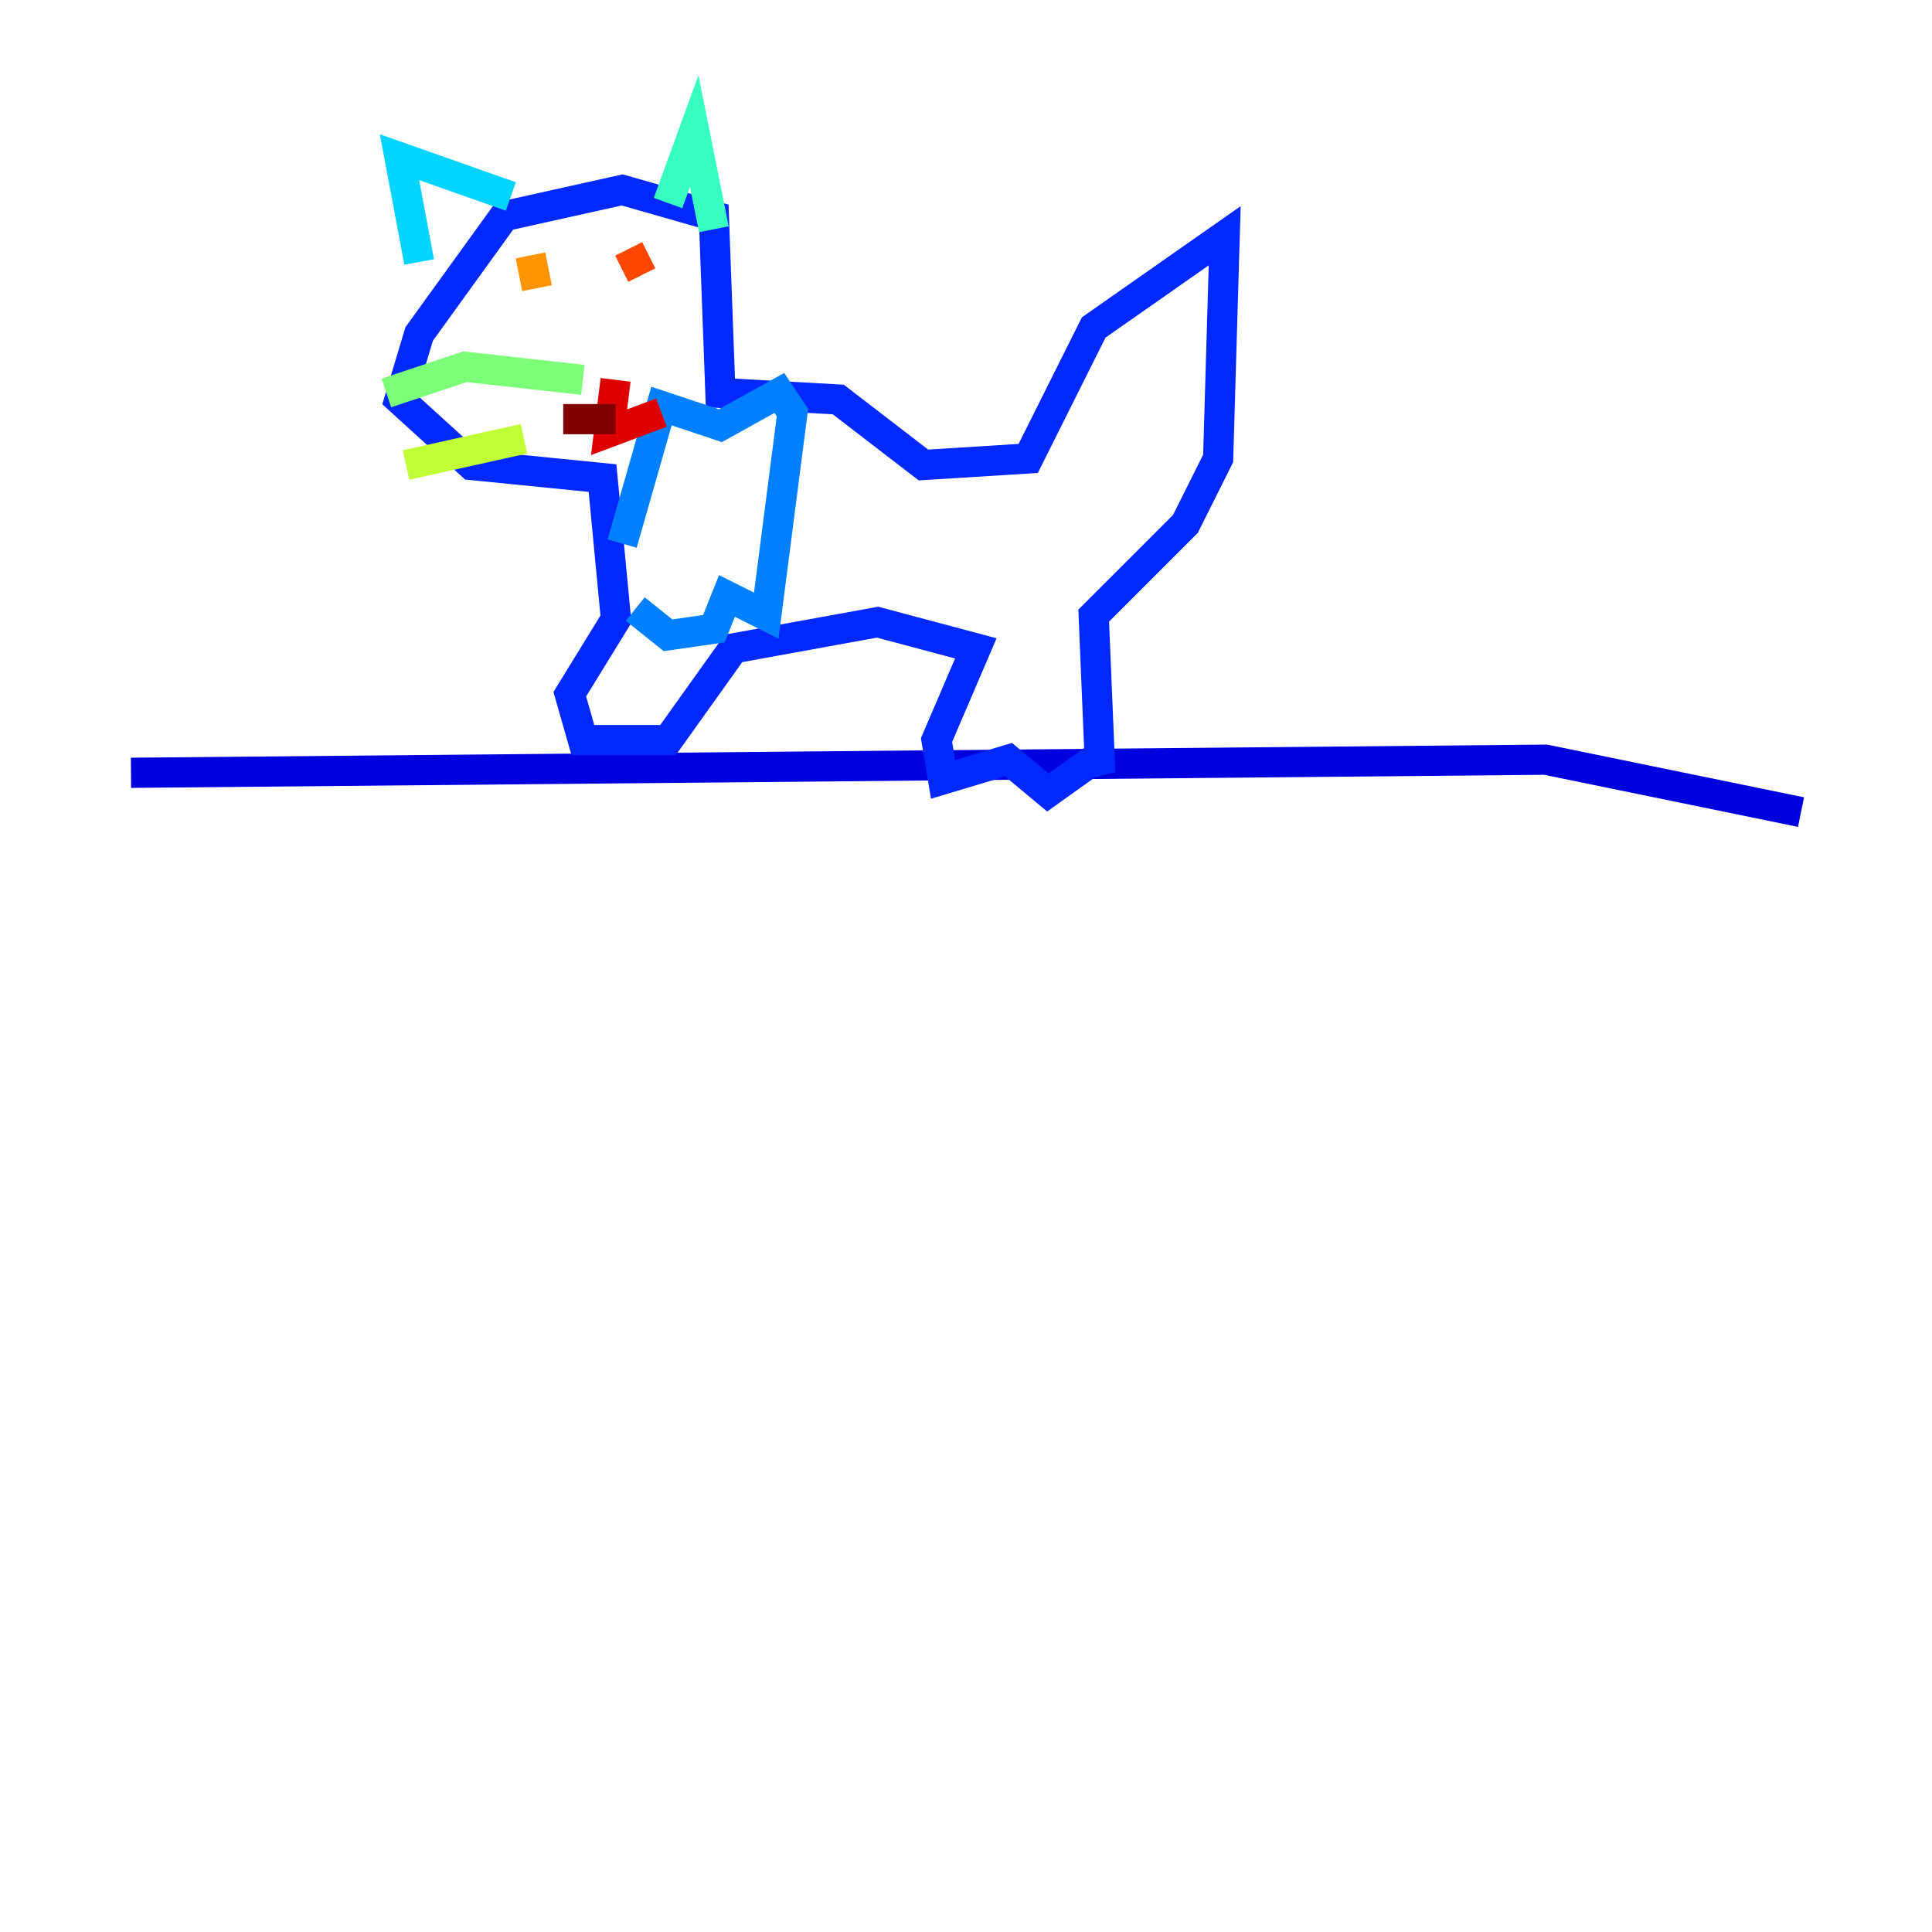 <?xml version="1.0" encoding="utf-8" ?>
<svg baseProfile="tiny" height="128" version="1.2" viewBox="0,0,128,128" width="128" xmlns="http://www.w3.org/2000/svg" xmlns:ev="http://www.w3.org/2001/xml-events" xmlns:xlink="http://www.w3.org/1999/xlink"><defs /><polyline fill="none" points="68.99,43.824 68.99,43.824" stroke="#00007f" stroke-width="2" /><polyline fill="none" points="8.678,51.2 102.4,50.332 119.322,53.803" stroke="#0000de" stroke-width="2" /><polyline fill="none" points="41.22,40.352 37.749,45.993 38.617,49.031 44.258,49.031 48.597,42.956 58.142,41.22 64.651,42.956 62.047,49.031 62.481,51.634 66.82,50.332 69.424,52.502 72.461,50.332 72.895,51.2 72.461,40.786 78.536,34.712 80.705,30.373 81.139,15.62 72.461,21.695 68.122,30.373 61.18,30.807 55.539,26.468 47.729,26.034 47.295,14.319 41.22,12.583 33.41,14.319 27.77,22.129 26.468,26.468 31.241,30.807 39.919,31.675 40.786,40.786" stroke="#0028ff" stroke-width="2" /><polyline fill="none" points="42.088,40.352 44.258,42.088 47.295,41.654 48.163,39.485 50.766,40.786 52.502,27.336 51.634,26.034 47.729,28.203 43.824,26.902 41.22,36.014" stroke="#0080ff" stroke-width="2" /><polyline fill="none" points="27.77,17.356 26.468,10.414 33.844,13.017" stroke="#00d4ff" stroke-width="2" /><polyline fill="none" points="44.258,13.451 45.993,8.678 47.295,15.186" stroke="#36ffc0" stroke-width="2" /><polyline fill="none" points="38.617,25.166 30.807,24.298 25.6,26.034" stroke="#7cff79" stroke-width="2" /><polyline fill="none" points="34.712,29.071 26.902,30.807" stroke="#c0ff36" stroke-width="2" /><polyline fill="none" points="38.183,28.637 38.183,28.637" stroke="#ffe500" stroke-width="2" /><polyline fill="none" points="35.58,19.091 35.146,16.922" stroke="#ff9400" stroke-width="2" /><polyline fill="none" points="42.522,18.224 41.654,16.488" stroke="#ff4600" stroke-width="2" /><polyline fill="none" points="40.786,25.166 40.352,28.637 43.824,27.336" stroke="#de0000" stroke-width="2" /><polyline fill="none" points="40.786,27.77 37.315,27.77" stroke="#7f0000" stroke-width="2" /></svg>